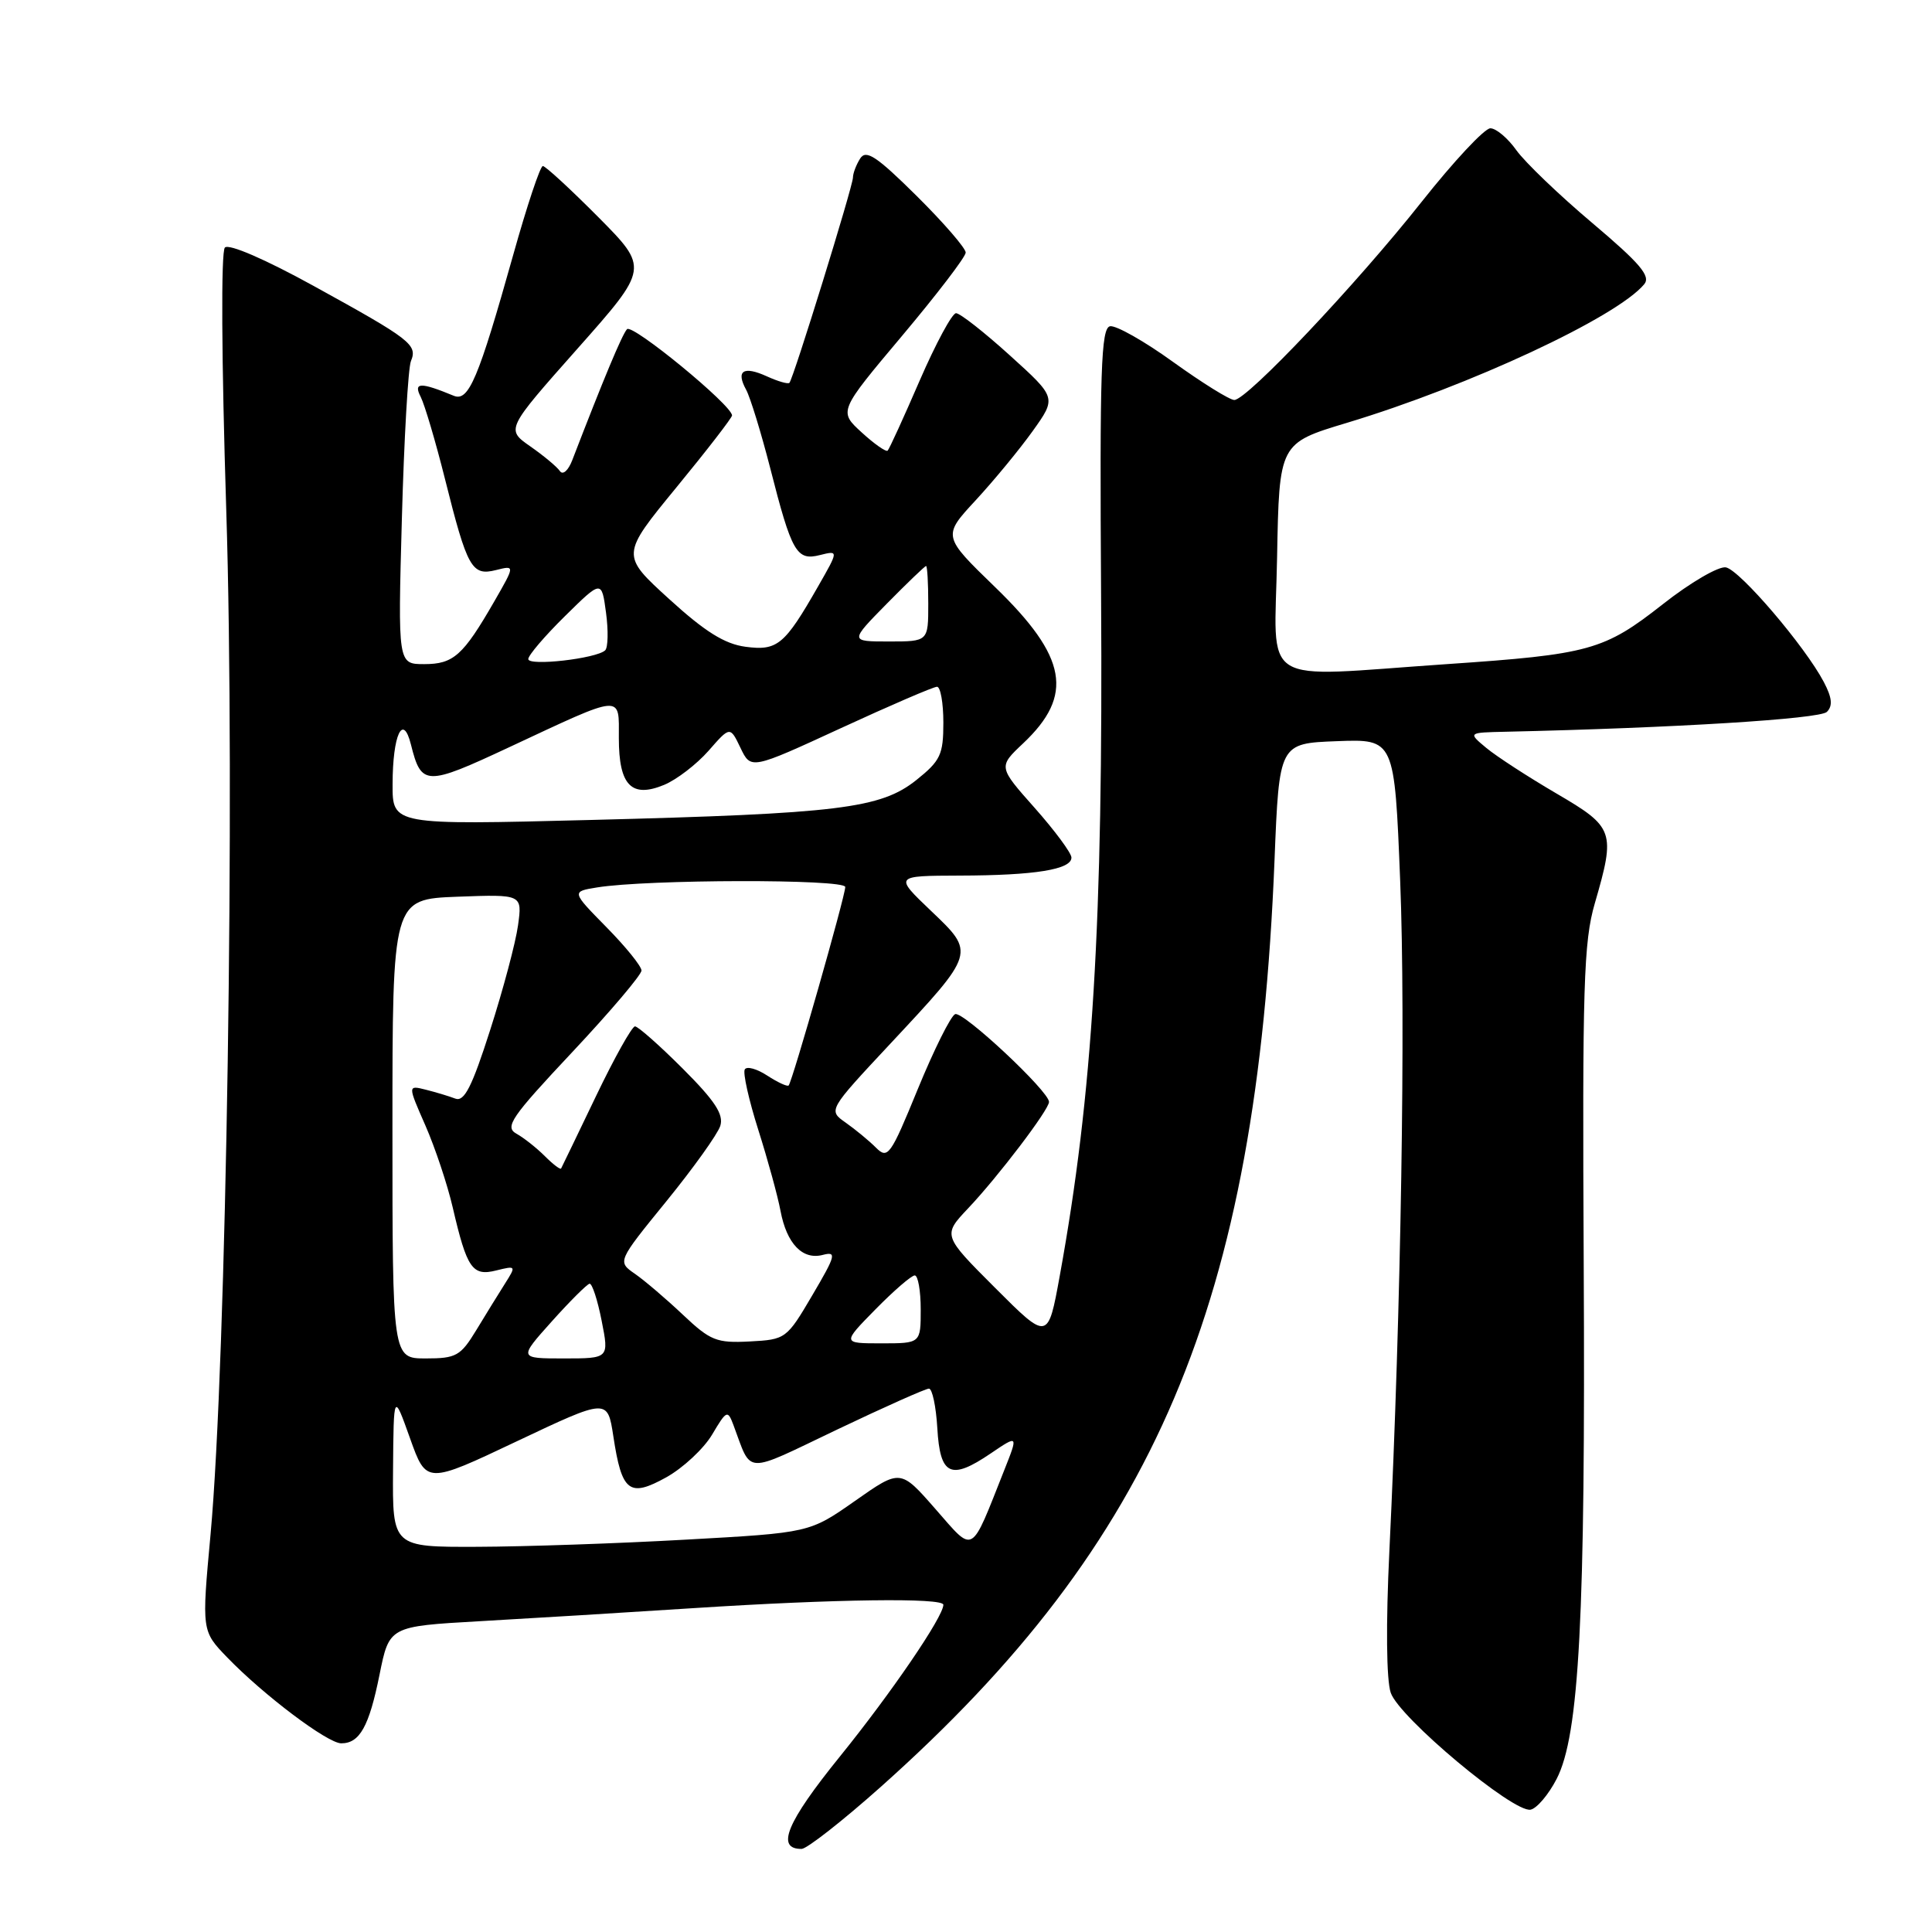 <?xml version="1.0" encoding="UTF-8" standalone="no"?>
<!DOCTYPE svg PUBLIC "-//W3C//DTD SVG 1.1//EN" "http://www.w3.org/Graphics/SVG/1.1/DTD/svg11.dtd" >
<svg xmlns="http://www.w3.org/2000/svg" xmlns:xlink="http://www.w3.org/1999/xlink" version="1.1" viewBox="0 0 256 256">
 <g >
 <path fill="currentColor"
d=" M 116.74 236.74 C 153.18 204.24 166.50 172.88 168.88 114.00 C 169.50 98.50 169.50 98.50 177.14 98.21 C 184.78 97.92 184.78 97.92 185.53 116.71 C 186.27 135.08 185.65 173.52 184.10 205.50 C 183.63 215.20 183.70 222.60 184.28 224.30 C 185.39 227.57 200.54 240.24 202.81 239.79 C 203.63 239.63 205.18 237.81 206.25 235.74 C 209.27 229.94 210.09 214.24 209.85 167.50 C 209.66 130.68 209.84 124.78 211.32 119.70 C 214.09 110.15 213.90 109.62 206.20 105.12 C 202.46 102.93 198.30 100.23 196.95 99.11 C 194.50 97.07 194.50 97.07 199.50 96.96 C 221.78 96.46 241.13 95.27 242.07 94.33 C 242.87 93.53 242.76 92.45 241.66 90.36 C 239.17 85.63 230.55 75.54 228.69 75.18 C 227.74 75.00 223.97 77.19 220.32 80.07 C 212.54 86.18 210.64 86.71 191.71 88.00 C 166.37 89.73 168.91 91.32 169.22 73.87 C 169.50 58.73 169.50 58.73 178.50 56.02 C 194.74 51.12 214.24 42.03 217.87 37.66 C 218.76 36.59 217.31 34.89 211.00 29.56 C 206.60 25.85 202.07 21.50 200.93 19.91 C 199.80 18.31 198.24 17.00 197.48 17.00 C 196.71 17.00 192.61 21.39 188.37 26.75 C 179.72 37.68 165.23 53.00 163.55 53.00 C 162.94 53.00 159.31 50.74 155.47 47.98 C 151.64 45.21 147.86 43.08 147.09 43.23 C 145.89 43.46 145.71 49.06 145.90 79.00 C 146.18 122.32 144.80 145.03 140.42 169.07 C 138.86 177.65 138.86 177.65 131.88 170.67 C 124.90 163.69 124.90 163.69 128.30 160.09 C 132.25 155.92 139.00 147.04 139.00 146.01 C 139.00 144.60 127.60 133.94 126.56 134.38 C 125.98 134.62 123.76 139.08 121.62 144.29 C 117.99 153.16 117.64 153.64 116.06 152.06 C 115.14 151.14 113.33 149.65 112.05 148.75 C 109.73 147.12 109.73 147.12 117.96 138.31 C 129.30 126.17 129.26 126.31 123.34 120.67 C 118.50 116.05 118.50 116.05 127.12 116.02 C 137.15 116.00 142.01 115.21 141.97 113.62 C 141.95 113.01 139.76 110.05 137.10 107.05 C 132.27 101.61 132.27 101.61 135.57 98.50 C 142.33 92.12 141.43 87.07 131.87 77.81 C 124.88 71.04 124.88 71.04 129.30 66.27 C 131.72 63.65 135.12 59.52 136.85 57.10 C 140.00 52.69 140.00 52.69 133.82 47.10 C 130.42 44.02 127.21 41.50 126.68 41.50 C 126.16 41.50 124.00 45.51 121.87 50.41 C 119.75 55.31 117.84 59.49 117.62 59.71 C 117.41 59.92 115.86 58.84 114.18 57.30 C 111.12 54.50 111.12 54.50 119.53 44.50 C 124.15 39.00 127.95 34.04 127.96 33.47 C 127.98 32.91 125.06 29.53 121.47 25.97 C 116.16 20.71 114.76 19.78 113.98 21.00 C 113.46 21.82 113.02 22.96 113.02 23.53 C 113.00 24.72 105.11 50.23 104.60 50.73 C 104.41 50.92 103.07 50.53 101.62 49.87 C 98.50 48.45 97.48 49.11 98.87 51.65 C 99.42 52.67 100.85 57.33 102.05 62.00 C 104.91 73.22 105.55 74.33 108.64 73.55 C 111.13 72.93 111.13 72.93 108.39 77.72 C 103.96 85.47 103.01 86.26 98.78 85.70 C 96.01 85.33 93.40 83.69 88.66 79.37 C 82.27 73.55 82.27 73.55 89.63 64.58 C 93.69 59.64 97.00 55.35 97.00 55.05 C 97.00 53.70 83.77 42.84 83.08 43.62 C 82.41 44.37 79.98 50.20 75.83 60.97 C 75.30 62.35 74.58 62.99 74.19 62.42 C 73.81 61.86 72.05 60.39 70.27 59.15 C 67.04 56.89 67.04 56.89 76.51 46.21 C 85.98 35.53 85.98 35.53 79.27 28.76 C 75.57 25.04 72.27 22.00 71.93 22.00 C 71.58 22.00 69.82 27.29 68.01 33.75 C 63.38 50.24 62.10 53.26 60.12 52.44 C 55.69 50.61 54.74 50.64 55.75 52.60 C 56.28 53.65 57.73 58.55 58.97 63.50 C 61.92 75.28 62.51 76.34 65.71 75.54 C 68.25 74.90 68.25 74.90 65.49 79.70 C 61.36 86.87 60.09 88.00 56.21 88.00 C 52.72 88.00 52.72 88.00 53.25 68.75 C 53.54 58.16 54.08 48.76 54.45 47.85 C 55.35 45.68 54.44 44.98 41.60 37.91 C 35.16 34.36 30.33 32.27 29.80 32.80 C 29.27 33.33 29.35 47.58 29.98 67.60 C 31.17 104.74 30.00 180.41 27.90 203.31 C 26.72 216.11 26.72 216.11 30.11 219.62 C 34.94 224.62 43.41 231.00 45.22 231.00 C 47.66 231.00 48.91 228.76 50.29 221.90 C 51.58 215.50 51.58 215.50 63.54 214.82 C 70.12 214.45 82.92 213.67 92.00 213.08 C 110.64 211.88 125.00 211.69 125.00 212.64 C 125.00 214.22 118.13 224.29 111.28 232.76 C 104.22 241.48 102.76 245.02 106.22 244.99 C 106.92 244.98 111.66 241.27 116.74 236.74 Z  M 52.08 194.75 C 52.16 184.50 52.16 184.50 54.33 190.58 C 56.50 196.66 56.50 196.66 68.50 190.97 C 80.50 185.29 80.50 185.29 81.27 190.31 C 82.39 197.71 83.38 198.47 88.29 195.75 C 90.51 194.51 93.24 191.97 94.36 190.09 C 96.28 186.85 96.42 186.79 97.19 188.84 C 99.67 195.45 98.41 195.40 110.89 189.44 C 117.16 186.45 122.65 184.00 123.09 184.00 C 123.53 184.00 124.03 186.36 124.20 189.24 C 124.56 195.52 125.97 196.19 131.27 192.59 C 134.93 190.11 134.93 190.11 133.07 194.80 C 128.53 206.24 129.16 205.89 123.94 199.94 C 119.31 194.65 119.31 194.65 113.29 198.88 C 107.27 203.10 107.27 203.10 90.89 204.01 C 81.87 204.52 69.44 204.94 63.25 204.96 C 52.00 205.00 52.00 205.00 52.08 194.75 Z  M 52.00 149.57 C 52.00 119.15 52.00 119.15 60.60 118.82 C 69.21 118.50 69.21 118.50 68.64 122.62 C 68.33 124.89 66.67 131.12 64.96 136.45 C 62.54 144.02 61.52 146.03 60.33 145.57 C 59.50 145.25 57.73 144.72 56.42 144.39 C 54.02 143.79 54.02 143.79 56.37 149.14 C 57.66 152.09 59.29 156.97 59.99 160.00 C 61.87 168.10 62.59 169.14 65.76 168.34 C 68.39 167.69 68.41 167.72 66.91 170.09 C 66.07 171.41 64.36 174.19 63.11 176.25 C 61.03 179.67 60.45 180.00 56.42 180.00 C 52.00 180.00 52.00 180.00 52.00 149.57 Z  M 73.11 175.10 C 75.52 172.41 77.78 170.16 78.12 170.10 C 78.46 170.05 79.18 172.25 79.72 175.00 C 80.71 180.00 80.71 180.00 74.71 180.00 C 68.72 180.00 68.72 180.00 73.11 175.10 Z  M 90.50 174.22 C 88.30 172.14 85.44 169.70 84.15 168.80 C 81.79 167.17 81.79 167.17 88.30 159.17 C 91.88 154.77 95.09 150.28 95.44 149.19 C 95.92 147.67 94.74 145.87 90.47 141.60 C 87.39 138.52 84.54 136.00 84.14 136.00 C 83.74 136.00 81.41 140.16 78.97 145.25 C 76.53 150.34 74.45 154.65 74.35 154.83 C 74.25 155.02 73.28 154.28 72.20 153.20 C 71.11 152.11 69.42 150.77 68.43 150.22 C 66.84 149.33 67.71 148.06 75.81 139.43 C 80.87 134.04 85.00 129.17 85.00 128.60 C 85.00 128.03 82.91 125.45 80.36 122.86 C 75.72 118.14 75.72 118.14 79.11 117.59 C 85.74 116.51 112.00 116.46 112.00 117.53 C 112.00 118.74 104.98 143.34 104.50 143.83 C 104.32 144.01 103.05 143.42 101.68 142.53 C 100.31 141.63 98.96 141.25 98.69 141.70 C 98.41 142.14 99.22 145.75 100.48 149.72 C 101.74 153.69 103.06 158.51 103.42 160.44 C 104.24 164.80 106.34 166.99 109.03 166.28 C 110.89 165.80 110.75 166.34 107.64 171.62 C 104.24 177.41 104.11 177.50 99.34 177.75 C 94.95 177.98 94.13 177.65 90.50 174.22 Z  M 116.00 173.50 C 118.43 171.03 120.77 169.00 121.21 169.00 C 121.64 169.00 122.00 171.03 122.00 173.50 C 122.00 178.00 122.00 178.00 116.79 178.00 C 111.58 178.00 111.58 178.00 116.00 173.50 Z  M 52.02 103.91 C 52.03 97.36 53.39 94.43 54.45 98.65 C 55.83 104.16 56.41 104.18 67.43 99.03 C 82.76 91.87 82.00 91.94 82.00 97.81 C 82.00 104.07 83.67 105.79 88.00 104.00 C 89.66 103.31 92.30 101.28 93.88 99.49 C 96.74 96.22 96.74 96.22 98.12 99.10 C 99.50 101.98 99.50 101.98 111.41 96.49 C 117.96 93.47 123.69 91.00 124.16 91.00 C 124.62 91.00 125.00 93.14 125.00 95.75 C 125.00 100.00 124.62 100.80 121.42 103.36 C 116.69 107.13 111.18 107.81 78.25 108.65 C 52.00 109.32 52.00 109.32 52.02 103.91 Z  M 70.00 87.33 C 70.00 86.83 72.19 84.27 74.86 81.64 C 79.72 76.85 79.72 76.85 80.30 81.18 C 80.62 83.55 80.57 85.80 80.19 86.17 C 79.04 87.27 70.00 88.30 70.00 87.33 Z  M 117.50 80.00 C 120.21 77.25 122.55 75.00 122.71 75.00 C 122.87 75.00 123.00 77.25 123.00 80.00 C 123.00 85.00 123.00 85.00 117.79 85.00 C 112.58 85.00 112.58 85.00 117.50 80.00 Z "/>
</g>
</svg>